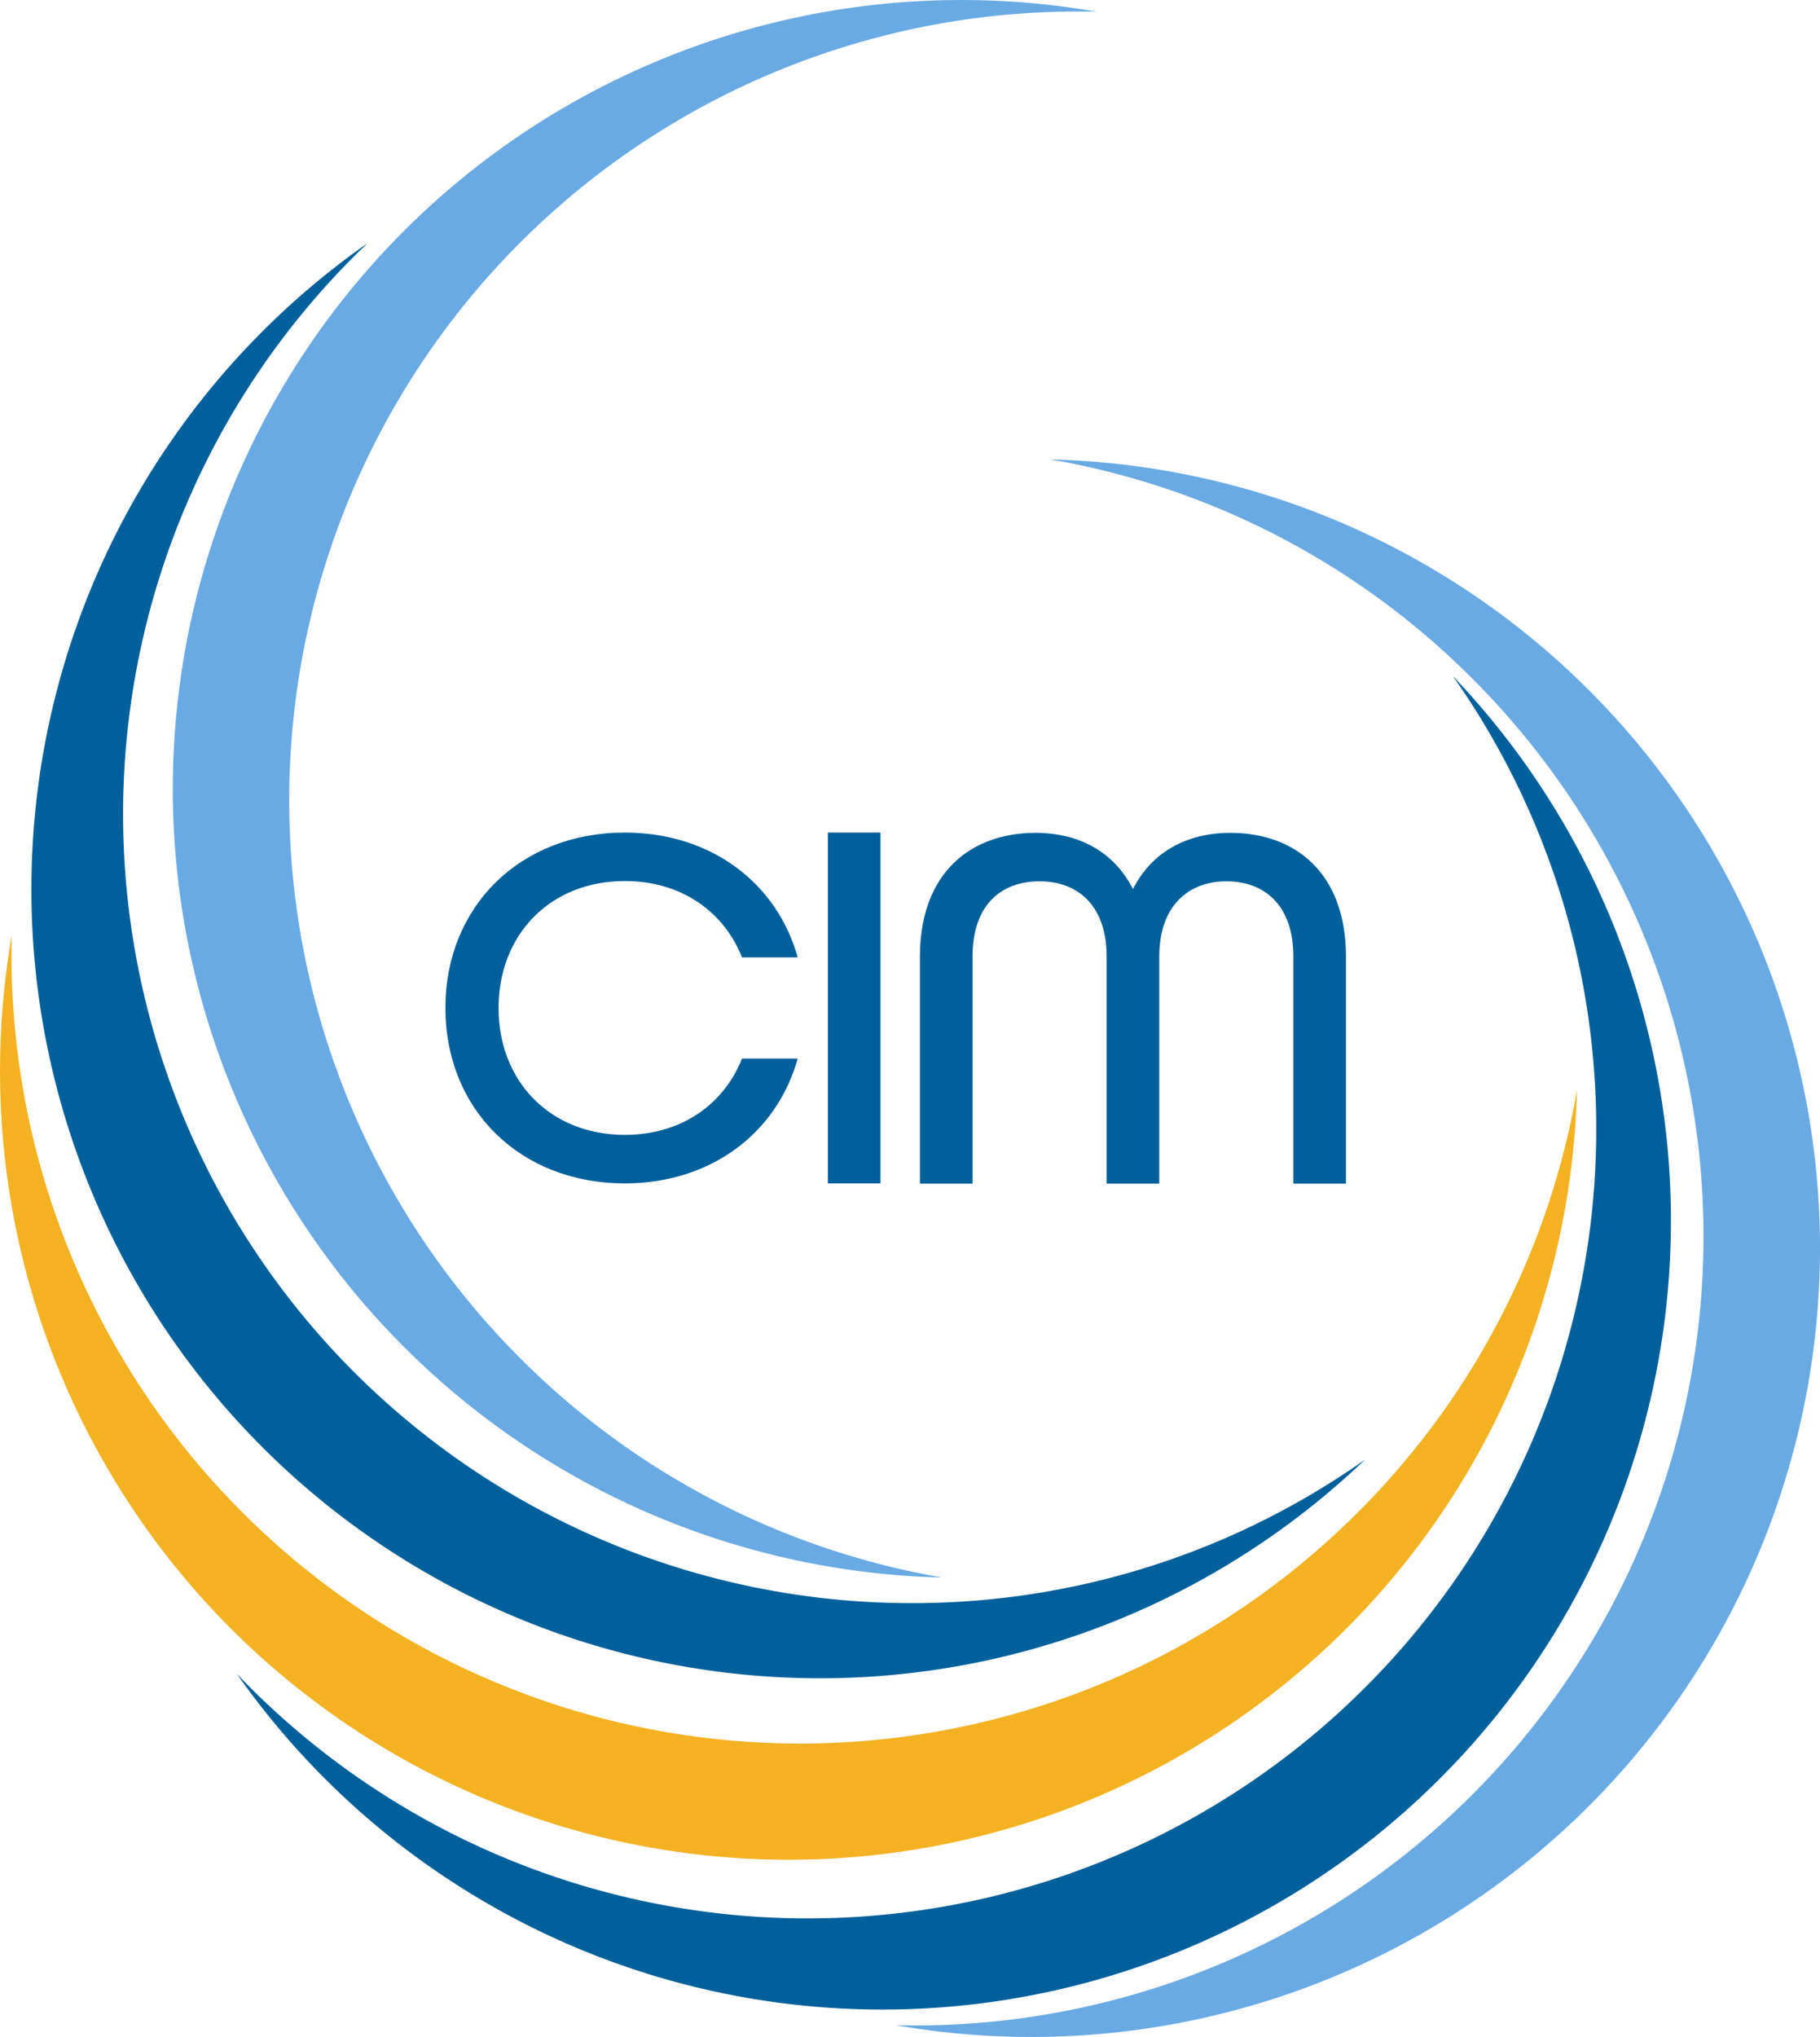 <svg id="Layer_1" data-name="Layer 1" xmlns="http://www.w3.org/2000/svg" viewBox="0 0 257.43 288"><defs><style>.cls-1{fill:#f4b223;}.cls-2{fill:#00609c;}.cls-3{fill:#6aaae4;}</style></defs><path class="cls-1" d="M259.76,267.59A111.54,111.54,0,0,1,69.38,186a111.54,111.54,0,1,0,221.39,21.89A111,111,0,0,1,259.76,267.59Z" transform="translate(-67.72 -53.74)"/><path class="cls-2" d="M196.71,280.41a111.55,111.55,0,0,1-77-192.29,111.55,111.55,0,1,0,141.08,172A111,111,0,0,1,196.71,280.41Z" transform="translate(-67.72 -53.74)"/><path class="cls-3" d="M141.3,245.78A111.54,111.54,0,0,1,222.86,55.4,111.54,111.54,0,1,0,201,276.79,111.1,111.1,0,0,1,141.3,245.78Z" transform="translate(-67.72 -53.74)"/><path class="cls-3" d="M276,149.71a111.54,111.54,0,0,1-81.55,190.38A111.54,111.54,0,1,0,216.29,118.7,111,111,0,0,1,276,149.71Z" transform="translate(-67.72 -53.74)"/><path class="cls-2" d="M293.5,213.45A111.54,111.54,0,0,1,101.22,290.4a111.54,111.54,0,1,0,172-141.07A111,111,0,0,1,293.5,213.45Z" transform="translate(-67.72 -53.74)"/><path class="cls-2" d="M130.72,196.26c0-14.3,10.51-24.8,25.39-24.8,12.18,0,21.52,7.14,24.44,17.65h-7.88c-2.55-6.49-8.61-10.8-16.56-10.8-10.58,0-17.87,7.59-17.87,17.95s7.29,17.94,17.87,17.94c7.95,0,14-4.3,16.56-10.79h7.88c-2.92,10.5-12.26,17.65-24.44,17.65C141.23,221.06,130.72,210.56,130.72,196.26Z" transform="translate(-67.72 -53.74)"/><path class="cls-2" d="M184.82,171.46h7.44v49.6h-7.44Z" transform="translate(-67.72 -53.74)"/><path class="cls-2" d="M197.84,189c0-11.81,7.15-17.5,16.34-17.5,6.28,0,11.17,2.77,13.79,7.95,2.63-5.18,7.52-7.95,13.79-7.95,9.19,0,16.34,5.69,16.34,17.5v32.1h-7.44V189c0-7.29-4.09-10.65-9.48-10.65s-9.49,3.5-9.49,10.65v32.1h-7.44V189c0-7.15-4-10.65-9.48-10.65s-9.49,3.36-9.49,10.65v32.1h-7.44Z" transform="translate(-67.72 -53.74)"/></svg>